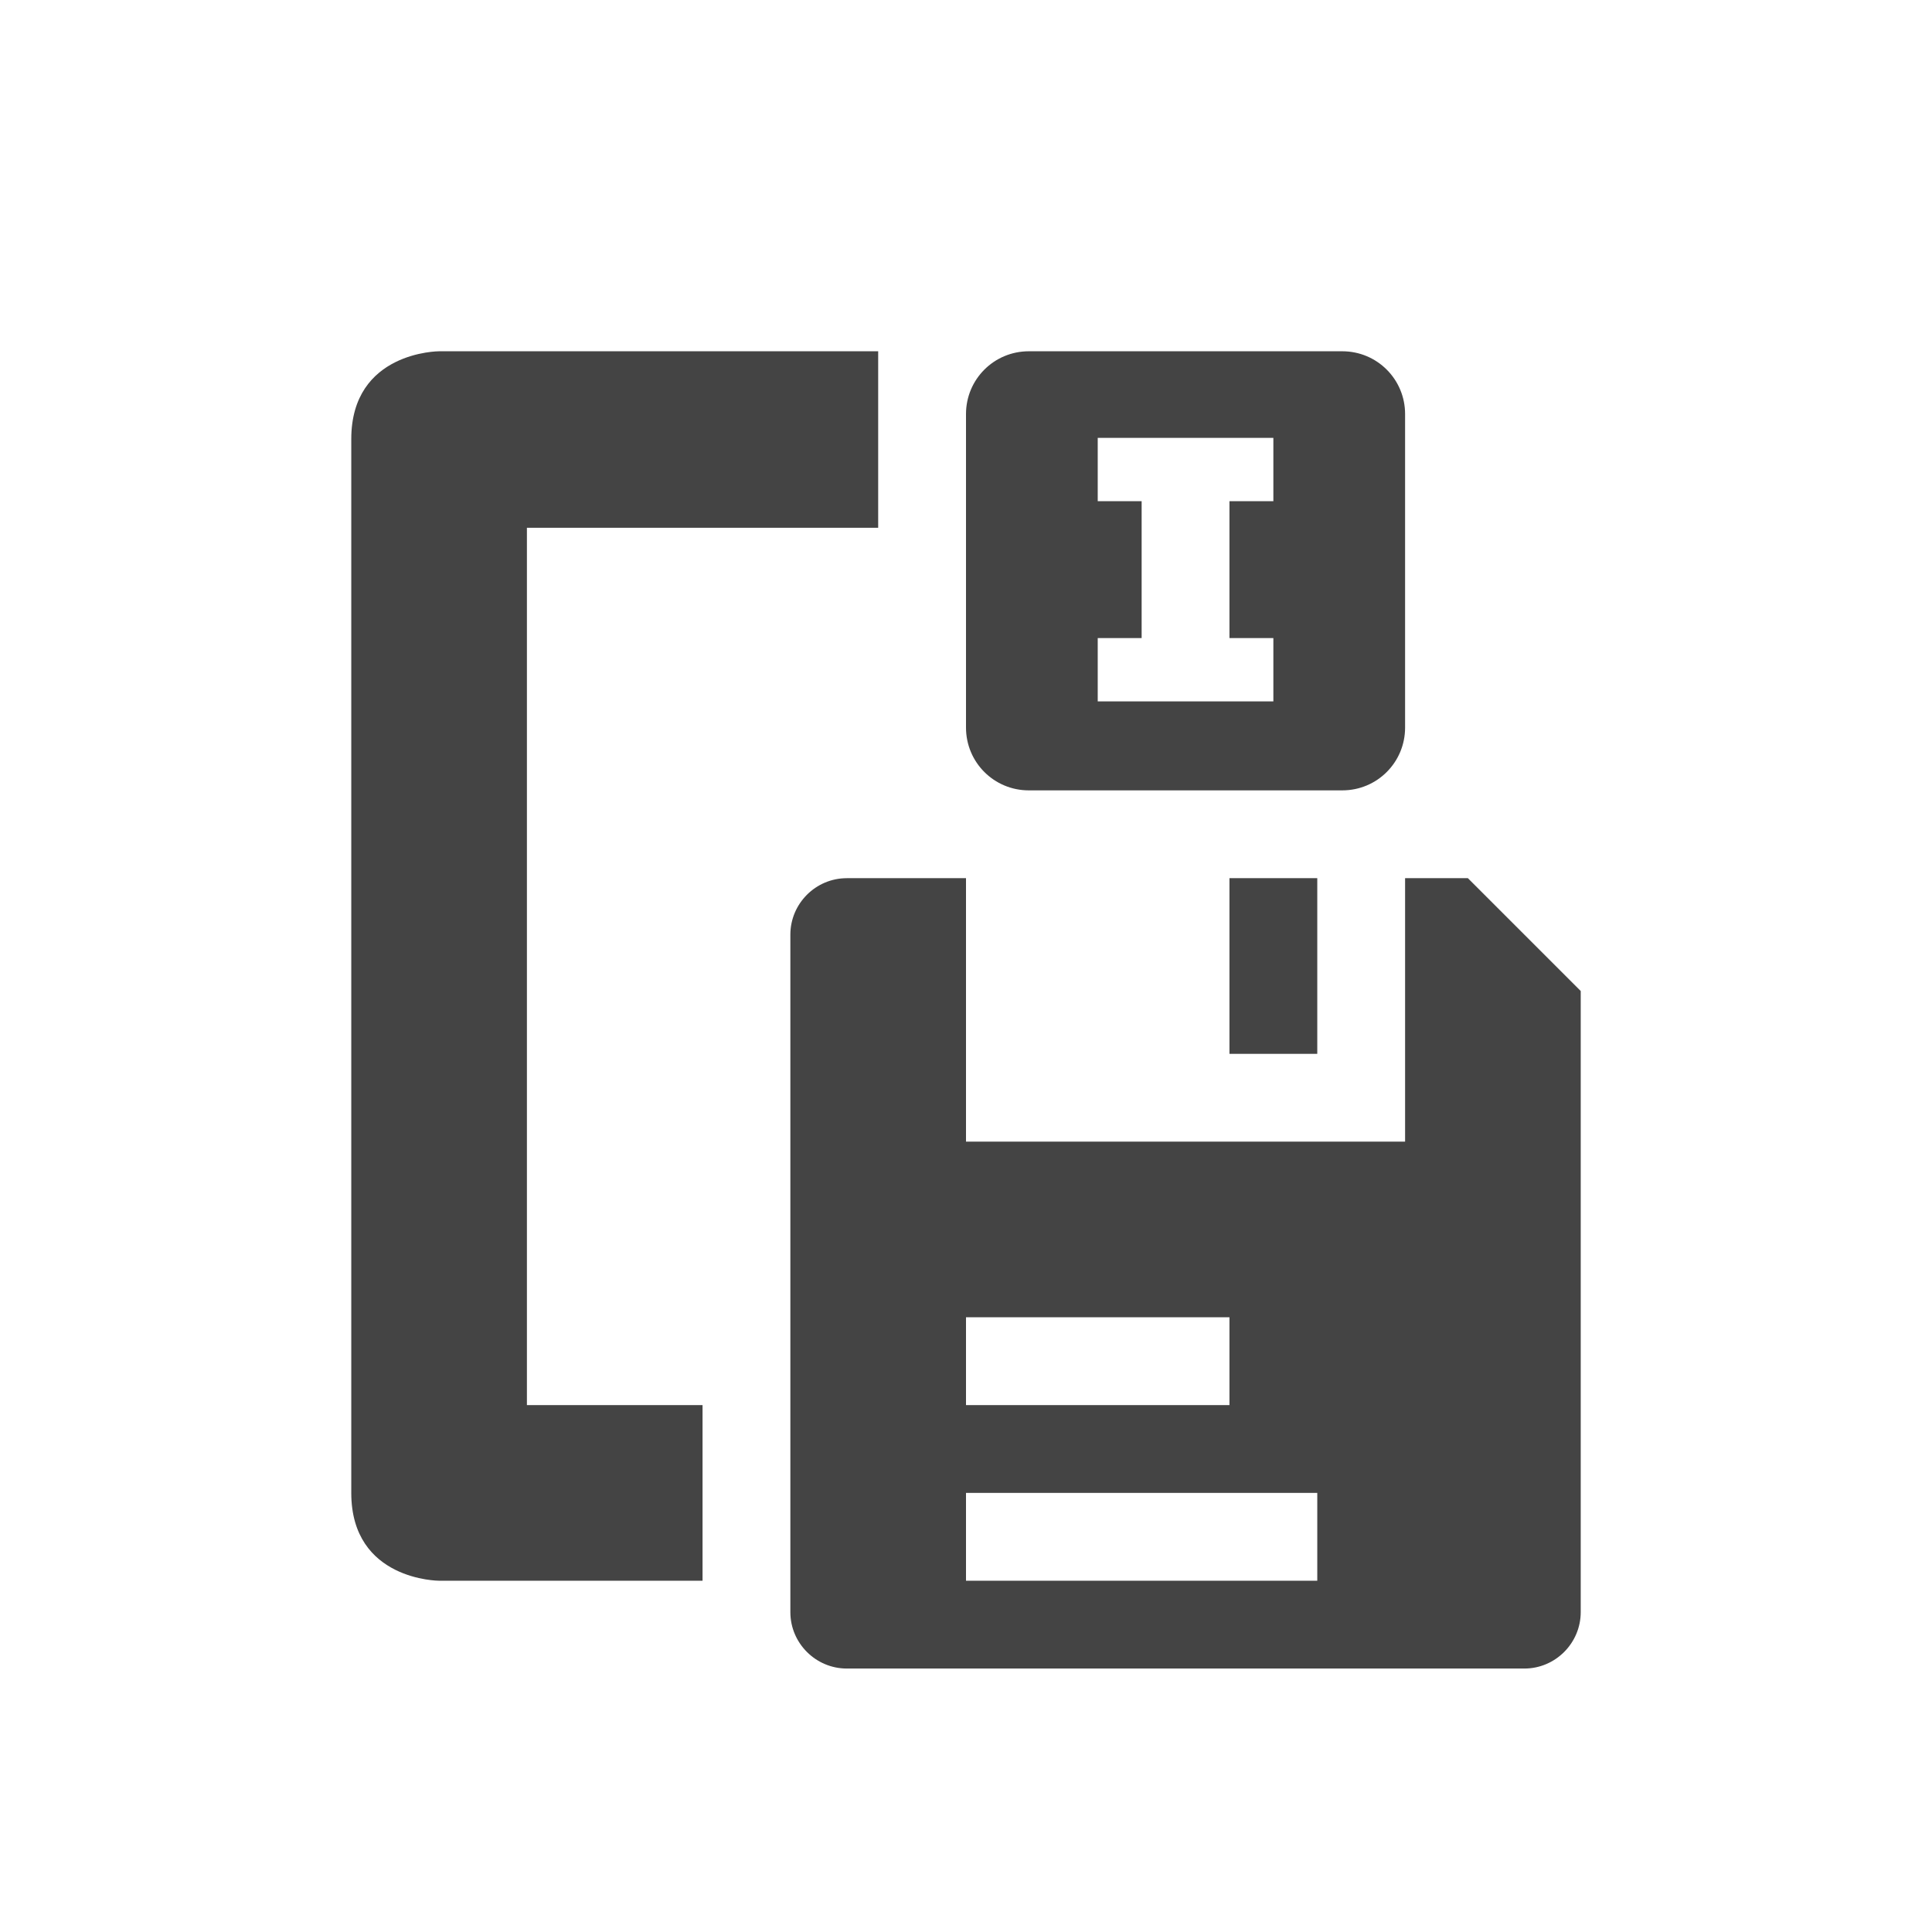 <svg xmlns="http://www.w3.org/2000/svg" width="22" height="22" version="1.1">
 <defs>
  <style id="current-color-scheme" type="text/css">
   .ColorScheme-Text { color:#444444; } .ColorScheme-Highlight { color:#4285f4; } .ColorScheme-NeutralText { color:#ff9800; } .ColorScheme-PositiveText { color:#4caf50; } .ColorScheme-NegativeText { color:#f44336; }
  </style>
 </defs>
 <path style="fill:currentColor" class="ColorScheme-Text" d="m 5,4 c 0,0 -1,0 -1,1 V 14 17 c 0,1 1,1 1,1 H 8 V 16 H 6 V 6.01 h 4 V 4 Z m 6.715,0 C 11.319,4 11,4.319 11,4.715 v 3.57 c 0,0.396 0.319,0.715 0.715,0.715 h 3.57 C 15.681,9 16,8.681 16,8.285 V 4.715 C 16,4.319 15.681,4 15.285,4 Z M 12.5,4.986 h 2 V 5.707 H 14 v 1.559 h 0.5 v 0.721 h -2 V 7.266 H 13 V 5.707 H 12.5 Z M 9.643,10 C 9.289,10 9,10.289 9,10.643 v 7.715 C 9,18.711 9.289,19 9.643,19 h 7.715 C 17.711,19 18,18.711 18,18.357 V 11.285 L 16.715,10 H 16 V 13 H 11 V 10 Z m 4.357,0 V 12 h 1 V 10 Z M 11,15 h 3 v 1 h -3 z m 0,2 h 4 v 1 h -4 z"/>
</svg>
